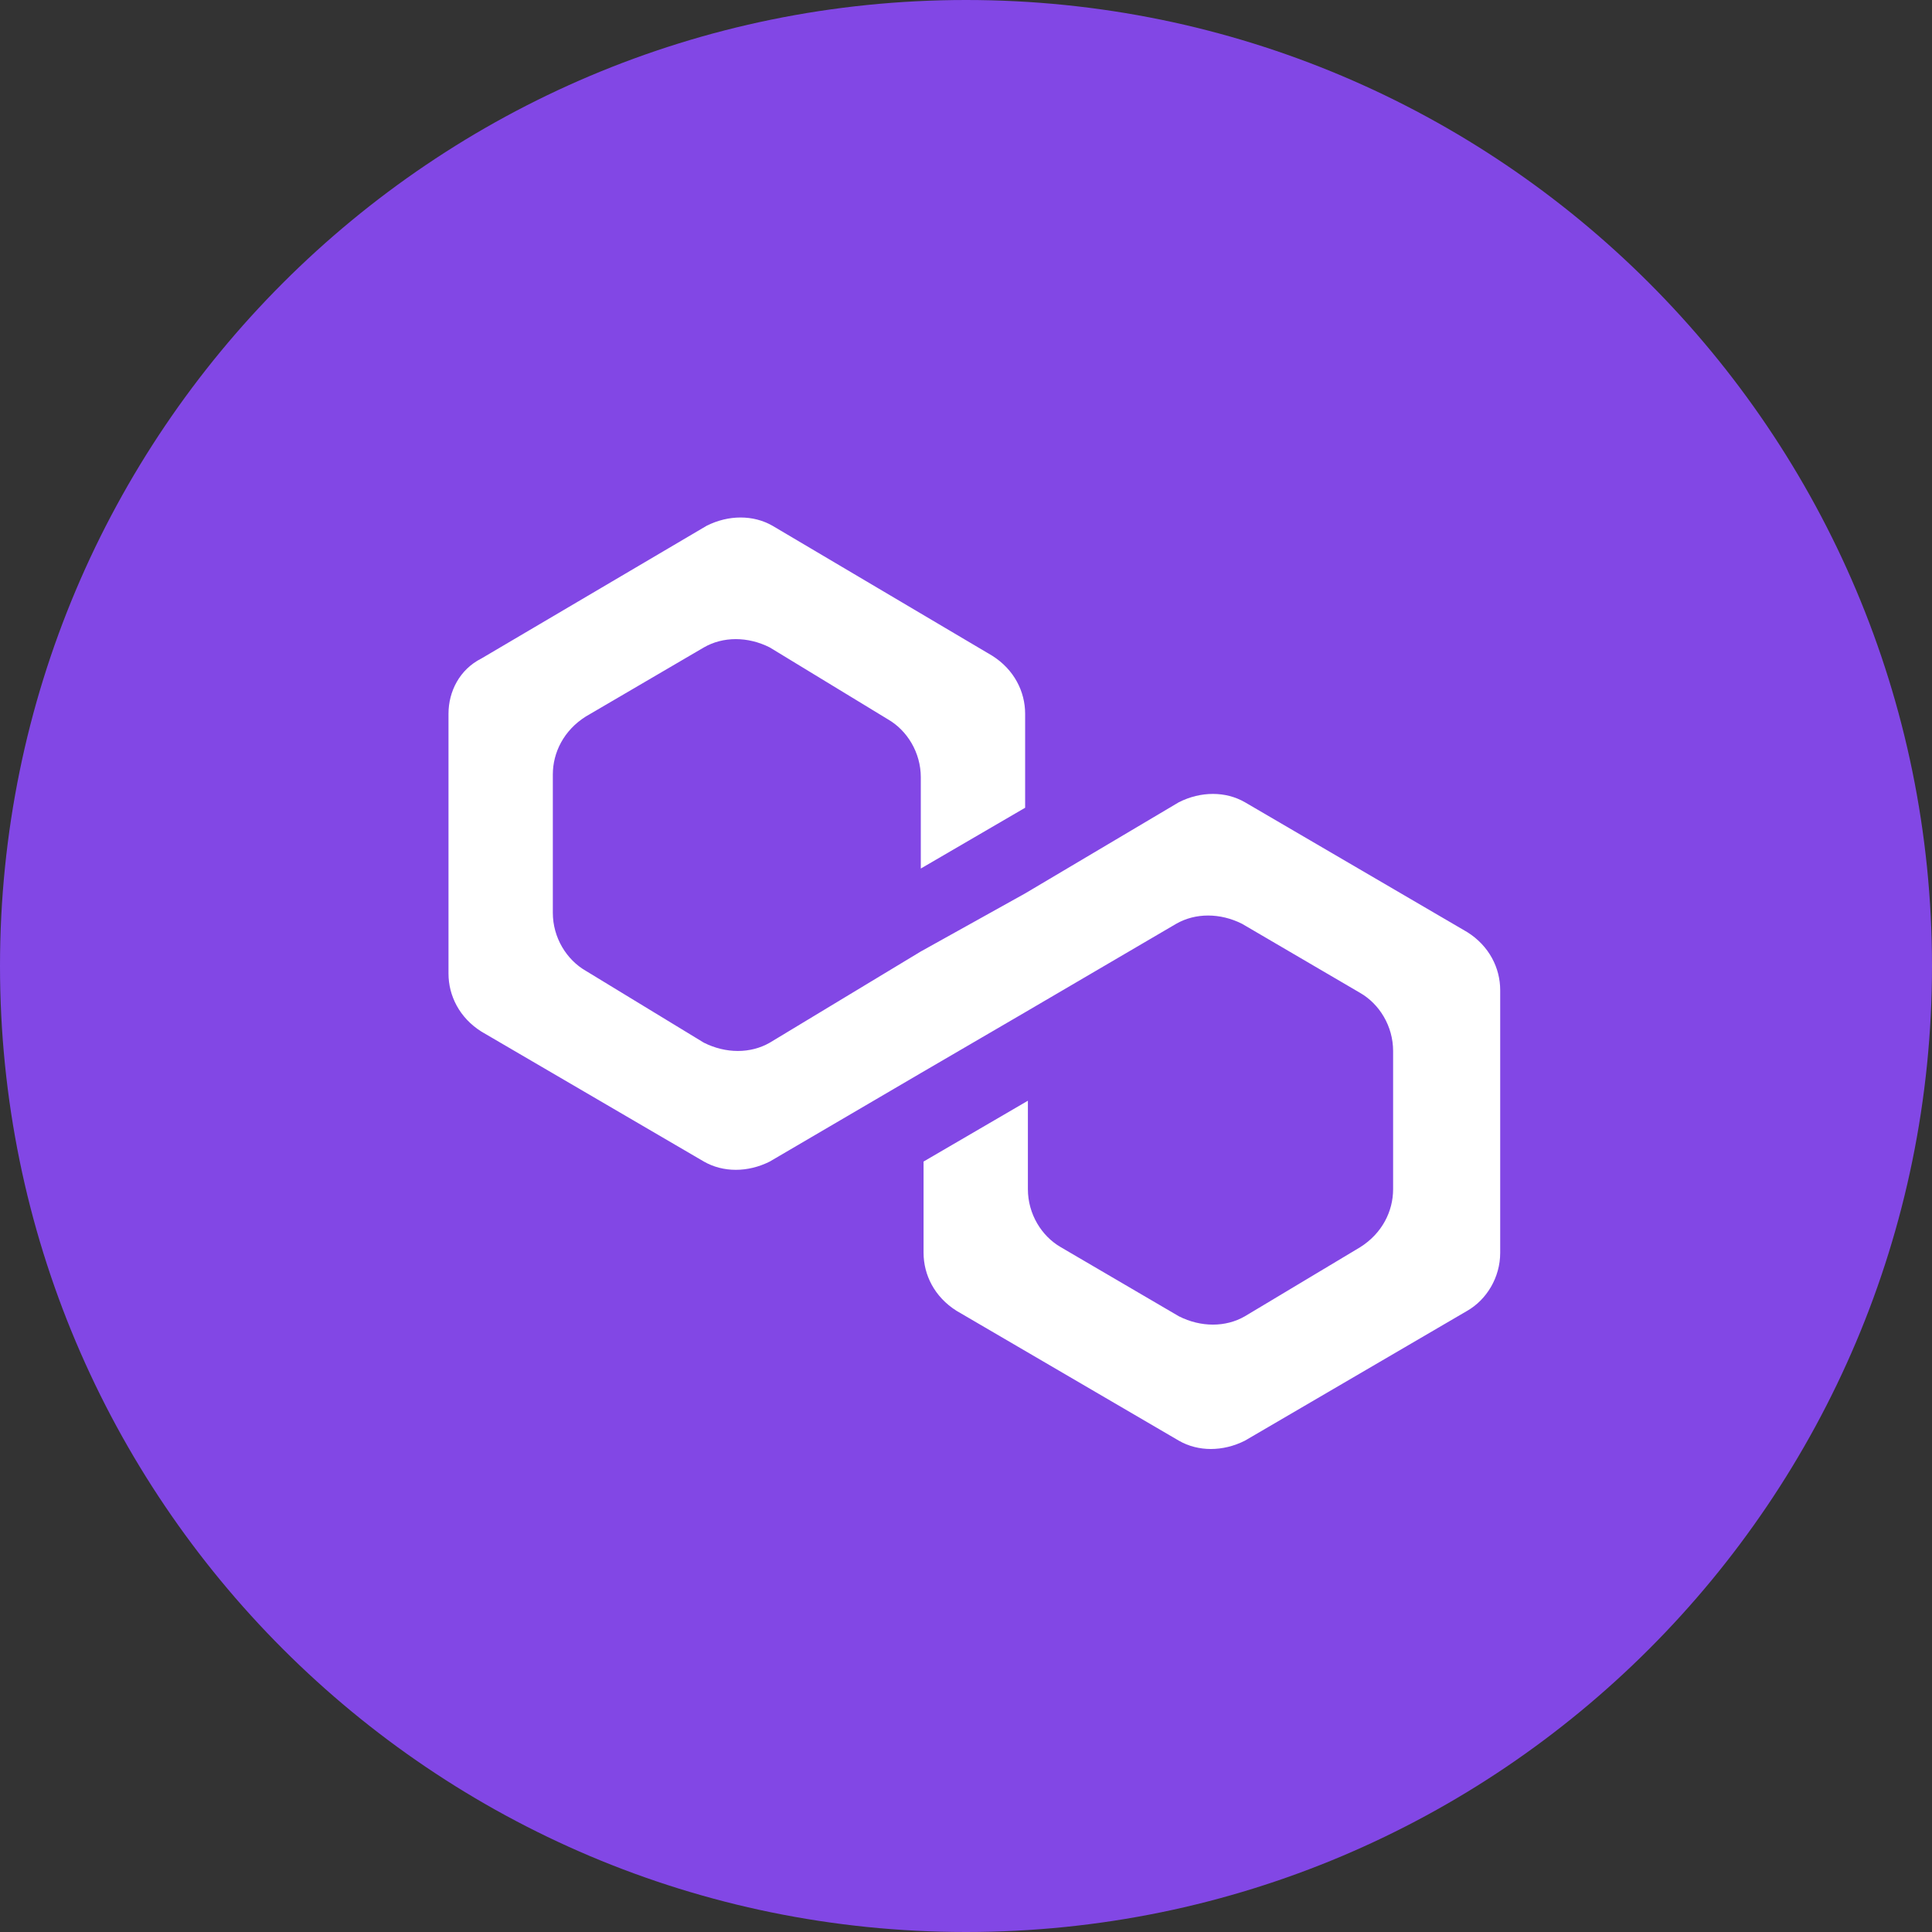 <svg width="56" height="56" viewBox="0 0 56 56" fill="none" xmlns="http://www.w3.org/2000/svg">
<rect x="0" y="0" width="56" height="56" fill="#333333" stroke="none"/>
<g clip-path="url(#clip0_504_3488)">
<path d="M28 56C43.464 56 56 43.464 56 28C56 12.536 43.464 0 28 0C12.536 0 0 12.536 0 28C0 43.464 12.536 56 28 56Z" fill="#8247E5"/>
<path d="M36.082 23.252C35.525 22.932 34.808 22.932 34.172 23.252L29.714 25.896L26.69 27.579L22.312 30.223C21.755 30.543 21.039 30.543 20.402 30.223L16.98 28.14C16.422 27.819 16.024 27.178 16.024 26.457V22.451C16.024 21.81 16.343 21.169 16.98 20.768L20.402 18.766C20.959 18.445 21.676 18.445 22.312 18.766L25.735 20.849C26.292 21.169 26.69 21.81 26.69 22.531V25.175L29.714 23.413V20.688C29.714 20.047 29.396 19.407 28.759 19.006L22.392 15.24C21.835 14.92 21.118 14.92 20.482 15.24L13.955 19.086C13.318 19.407 13 20.047 13 20.688V28.22C13 28.86 13.318 29.502 13.955 29.902L20.402 33.668C20.959 33.988 21.676 33.988 22.312 33.668L26.69 31.104L29.714 29.341L34.092 26.777C34.649 26.457 35.365 26.457 36.002 26.777L39.425 28.78C39.982 29.101 40.38 29.742 40.38 30.463V34.469C40.38 35.11 40.061 35.751 39.425 36.151L36.082 38.154C35.525 38.475 34.808 38.475 34.172 38.154L30.749 36.151C30.192 35.831 29.794 35.19 29.794 34.469V31.905L26.77 33.668V36.312C26.77 36.953 27.088 37.593 27.725 37.994L34.172 41.76C34.729 42.08 35.445 42.08 36.082 41.76L42.529 37.994C43.086 37.674 43.484 37.033 43.484 36.312V28.7C43.484 28.059 43.166 27.418 42.529 27.018L36.082 23.252Z" fill="white"/>
</g>
<defs>
<clipPath id="clip0_504_3488">
<rect width="56" height="56" fill="white"/>
</clipPath>
</defs>
</svg>
